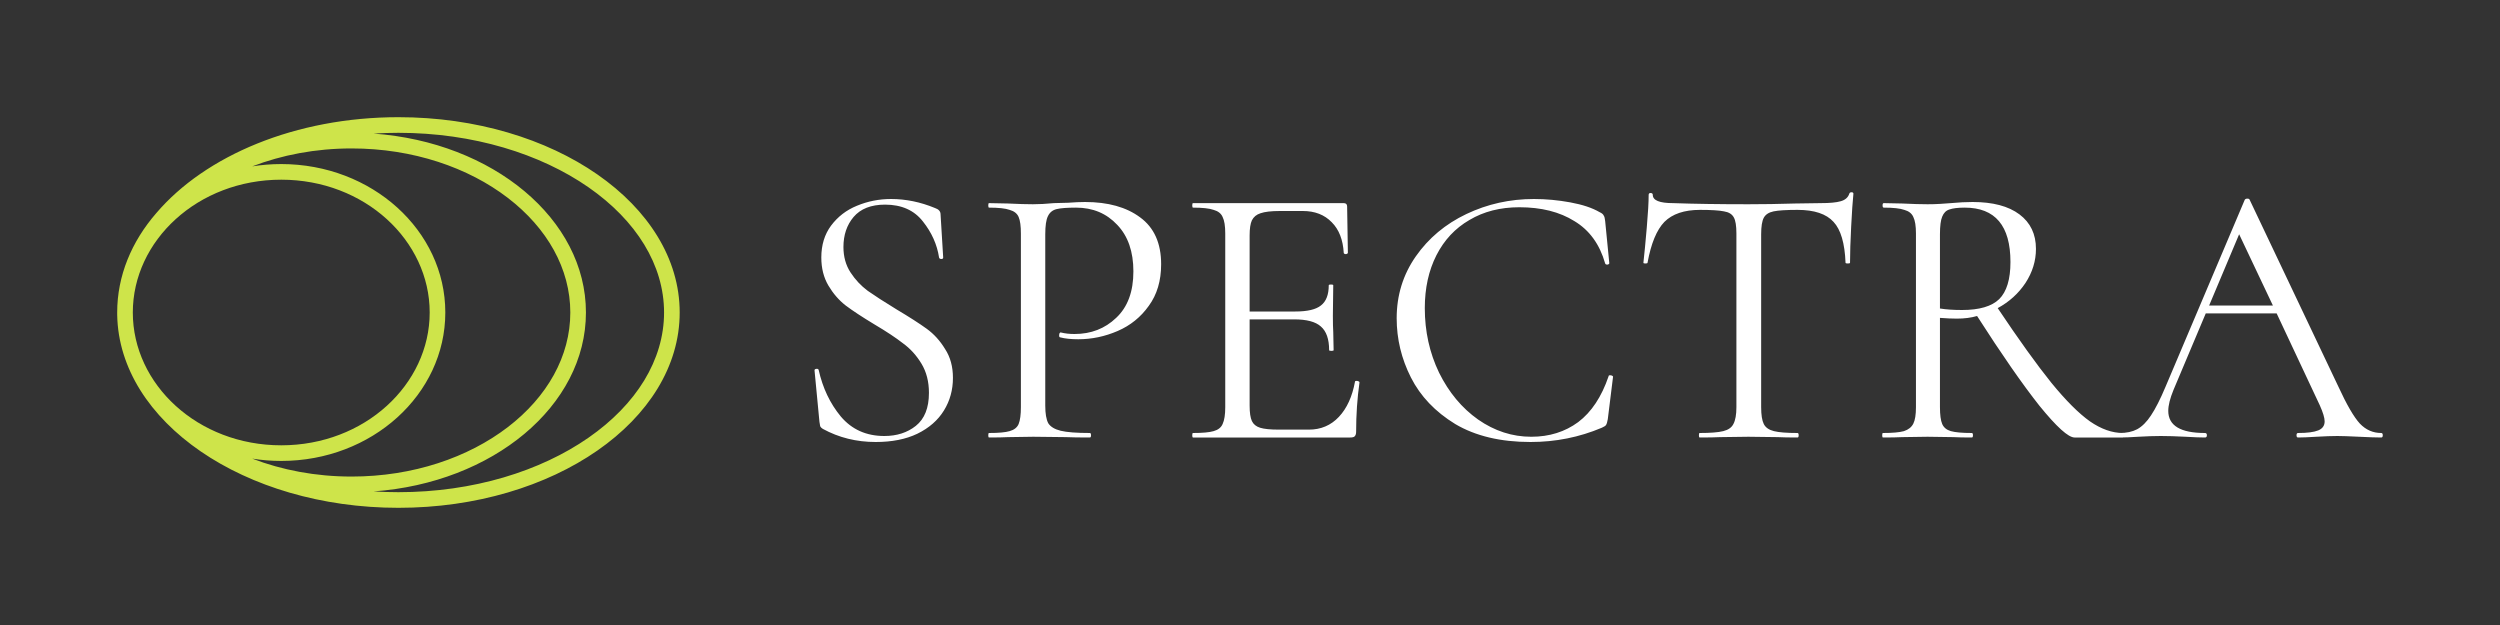 <svg width="160" height="40" viewBox="0 0 160 40" fill="none" xmlns="http://www.w3.org/2000/svg">
<rect x="0" y="0" width="160" height="40" fill="#333333" stroke="none"/>
<path fill-rule="evenodd" clip-rule="evenodd" d="M8.5 20C8.5 24.603 12.657 28.5 18 28.5C23.343 28.5 27.5 24.603 27.5 20C27.5 15.397 23.343 11.5 18 11.5C12.657 11.5 8.5 15.397 8.5 20ZM22.5 30.5C20.201 30.5 18.042 30.083 16.141 29.352C16.744 29.449 17.366 29.5 18 29.5C23.799 29.5 28.5 25.247 28.5 20C28.5 14.753 23.799 10.5 18 10.5C17.366 10.5 16.744 10.551 16.141 10.648C18.042 9.917 20.201 9.5 22.5 9.5C26.442 9.5 29.973 10.726 32.498 12.662C35.022 14.597 36.5 17.2 36.5 20C36.5 22.8 35.022 25.403 32.498 27.338C29.973 29.274 26.442 30.5 22.5 30.5ZM7.501 20.162C7.626 26.991 15.636 32.5 25.5 32.5C35.441 32.5 43.5 26.904 43.5 20C43.5 13.096 35.441 7.5 25.5 7.5C18.904 7.5 13.136 9.964 10.002 13.639C8.421 15.461 7.5 17.648 7.5 20C7.5 20.054 7.5 20.108 7.501 20.162ZM23.909 31.45C24.432 31.483 24.963 31.5 25.5 31.5C30.292 31.5 34.587 30.149 37.657 28.017C40.731 25.883 42.5 23.032 42.5 20C42.5 16.968 40.731 14.117 37.657 11.982C34.587 9.851 30.292 8.5 25.5 8.5C24.963 8.5 24.432 8.517 23.909 8.55C31.532 9.095 37.5 14.013 37.5 20C37.5 25.987 31.532 30.905 23.909 31.45Z" fill="#CEE44A"/>
<path d="M53.98 15.808C53.98 16.432 54.132 16.976 54.436 17.44C54.74 17.904 55.108 18.296 55.54 18.616C55.972 18.92 56.58 19.312 57.364 19.792C58.196 20.288 58.844 20.704 59.308 21.04C59.772 21.376 60.164 21.808 60.484 22.336C60.82 22.848 60.988 23.464 60.988 24.184C60.988 24.952 60.796 25.648 60.412 26.272C60.028 26.896 59.46 27.392 58.708 27.76C57.972 28.112 57.084 28.288 56.044 28.288C54.812 28.288 53.684 28.008 52.66 27.448C52.58 27.4 52.524 27.344 52.492 27.28C52.476 27.216 52.46 27.12 52.444 26.992L52.132 23.728C52.116 23.664 52.148 23.624 52.228 23.608C52.324 23.592 52.38 23.616 52.396 23.68C52.652 24.832 53.124 25.824 53.812 26.656C54.516 27.488 55.444 27.904 56.596 27.904C57.396 27.904 58.068 27.688 58.612 27.256C59.172 26.808 59.452 26.104 59.452 25.144C59.452 24.424 59.292 23.8 58.972 23.272C58.652 22.744 58.26 22.312 57.796 21.976C57.348 21.624 56.732 21.216 55.948 20.752C55.18 20.288 54.572 19.888 54.124 19.552C53.692 19.216 53.324 18.792 53.02 18.28C52.716 17.768 52.564 17.168 52.564 16.48C52.564 15.68 52.772 15 53.188 14.44C53.62 13.864 54.172 13.44 54.844 13.168C55.532 12.88 56.26 12.736 57.028 12.736C57.972 12.736 58.908 12.928 59.836 13.312C60.076 13.392 60.196 13.528 60.196 13.72L60.364 16.48C60.364 16.544 60.324 16.576 60.244 16.576C60.164 16.576 60.116 16.544 60.1 16.48C59.972 15.648 59.628 14.88 59.068 14.176C58.508 13.456 57.7 13.096 56.644 13.096C55.748 13.096 55.076 13.36 54.628 13.888C54.196 14.4 53.98 15.04 53.98 15.808ZM66.897 25.96C66.897 26.472 66.961 26.848 67.089 27.088C67.233 27.312 67.497 27.472 67.881 27.568C68.281 27.664 68.905 27.712 69.753 27.712C69.801 27.712 69.825 27.76 69.825 27.856C69.825 27.952 69.801 28 69.753 28C69.097 28 68.585 27.992 68.217 27.976L66.129 27.952L64.521 27.976C64.217 27.992 63.809 28 63.297 28C63.265 28 63.249 27.952 63.249 27.856C63.249 27.76 63.265 27.712 63.297 27.712C63.905 27.712 64.345 27.672 64.617 27.592C64.905 27.512 65.097 27.36 65.193 27.136C65.289 26.896 65.337 26.536 65.337 26.056V14.944C65.337 14.464 65.289 14.112 65.193 13.888C65.097 13.664 64.905 13.512 64.617 13.432C64.345 13.336 63.905 13.288 63.297 13.288C63.265 13.288 63.249 13.24 63.249 13.144C63.249 13.048 63.265 13 63.297 13L64.497 13.024C65.169 13.056 65.705 13.072 66.105 13.072C66.505 13.072 66.953 13.048 67.449 13C67.641 13 67.945 12.992 68.361 12.976C68.777 12.944 69.137 12.928 69.441 12.928C70.913 12.928 72.089 13.256 72.969 13.912C73.865 14.568 74.313 15.568 74.313 16.912C74.313 17.968 74.049 18.856 73.521 19.576C73.009 20.296 72.345 20.832 71.529 21.184C70.713 21.536 69.873 21.712 69.009 21.712C68.545 21.712 68.161 21.672 67.857 21.592C67.809 21.592 67.785 21.552 67.785 21.472C67.785 21.424 67.793 21.376 67.809 21.328C67.841 21.28 67.873 21.264 67.905 21.28C68.161 21.344 68.449 21.376 68.769 21.376C69.825 21.376 70.713 21.032 71.433 20.344C72.169 19.656 72.537 18.664 72.537 17.368C72.537 16.104 72.193 15.112 71.505 14.392C70.817 13.656 69.937 13.288 68.865 13.288C68.289 13.288 67.873 13.32 67.617 13.384C67.361 13.448 67.177 13.6 67.065 13.84C66.953 14.064 66.897 14.448 66.897 14.992V25.96ZM86.72 24.424C86.72 24.392 86.752 24.376 86.816 24.376C86.864 24.376 86.904 24.384 86.936 24.4C86.984 24.416 87.008 24.44 87.008 24.472C86.864 25.48 86.792 26.536 86.792 27.64C86.792 27.768 86.76 27.864 86.696 27.928C86.648 27.976 86.552 28 86.408 28H76.352C76.32 28 76.304 27.952 76.304 27.856C76.304 27.76 76.32 27.712 76.352 27.712C76.96 27.712 77.4 27.672 77.672 27.592C77.96 27.512 78.152 27.36 78.248 27.136C78.36 26.896 78.416 26.536 78.416 26.056V14.944C78.416 14.464 78.36 14.112 78.248 13.888C78.152 13.664 77.96 13.512 77.672 13.432C77.4 13.336 76.96 13.288 76.352 13.288C76.32 13.288 76.304 13.24 76.304 13.144C76.304 13.048 76.32 13 76.352 13H86C86.144 13 86.216 13.072 86.216 13.216L86.264 16.168C86.264 16.216 86.224 16.248 86.144 16.264C86.064 16.264 86.016 16.24 86 16.192C85.952 15.344 85.696 14.688 85.232 14.224C84.768 13.744 84.152 13.504 83.384 13.504H81.92C81.36 13.504 80.944 13.552 80.672 13.648C80.416 13.728 80.232 13.88 80.12 14.104C80.024 14.312 79.976 14.632 79.976 15.064V19.936H82.904C83.672 19.936 84.216 19.808 84.536 19.552C84.872 19.296 85.04 18.864 85.04 18.256C85.04 18.224 85.088 18.208 85.184 18.208C85.28 18.208 85.328 18.224 85.328 18.256L85.304 20.2C85.304 20.664 85.312 21.016 85.328 21.256L85.352 22.408C85.352 22.44 85.304 22.456 85.208 22.456C85.112 22.456 85.064 22.44 85.064 22.408C85.064 21.704 84.888 21.2 84.536 20.896C84.2 20.592 83.632 20.44 82.832 20.44H79.976V25.96C79.976 26.408 80.024 26.736 80.12 26.944C80.216 27.152 80.392 27.296 80.648 27.376C80.904 27.456 81.304 27.496 81.848 27.496H83.768C84.536 27.496 85.176 27.224 85.688 26.68C86.2 26.136 86.544 25.384 86.72 24.424ZM98.171 12.736C98.939 12.736 99.715 12.808 100.499 12.952C101.283 13.096 101.907 13.304 102.371 13.576C102.515 13.64 102.603 13.712 102.635 13.792C102.683 13.856 102.715 13.976 102.731 14.152L102.995 16.84C102.995 16.888 102.955 16.92 102.875 16.936C102.795 16.936 102.747 16.912 102.731 16.864C102.379 15.632 101.723 14.728 100.763 14.152C99.819 13.56 98.643 13.264 97.235 13.264C96.019 13.264 94.955 13.536 94.043 14.08C93.131 14.608 92.427 15.36 91.931 16.336C91.435 17.312 91.187 18.44 91.187 19.72C91.187 21.208 91.491 22.584 92.099 23.848C92.723 25.112 93.555 26.112 94.595 26.848C95.651 27.584 96.787 27.952 98.003 27.952C99.155 27.952 100.155 27.64 101.003 27.016C101.851 26.376 102.499 25.4 102.947 24.088C102.947 24.04 102.979 24.016 103.043 24.016C103.091 24.016 103.131 24.024 103.163 24.04C103.211 24.056 103.235 24.08 103.235 24.112L102.899 26.824C102.867 27.016 102.827 27.144 102.779 27.208C102.747 27.256 102.659 27.312 102.515 27.376C101.075 27.984 99.555 28.288 97.955 28.288C96.035 28.288 94.427 27.904 93.131 27.136C91.851 26.352 90.907 25.36 90.299 24.16C89.691 22.96 89.387 21.696 89.387 20.368C89.387 18.896 89.795 17.576 90.611 16.408C91.427 15.24 92.507 14.336 93.851 13.696C95.195 13.056 96.635 12.736 98.171 12.736ZM108.802 13.432C107.794 13.432 107.034 13.688 106.522 14.2C106.026 14.712 105.666 15.584 105.442 16.816C105.442 16.848 105.394 16.864 105.298 16.864C105.218 16.864 105.178 16.848 105.178 16.816C105.242 16.24 105.314 15.488 105.394 14.56C105.474 13.632 105.514 12.936 105.514 12.472C105.514 12.392 105.554 12.352 105.634 12.352C105.73 12.352 105.778 12.392 105.778 12.472C105.778 12.824 106.21 13 107.074 13C108.434 13.048 110.042 13.072 111.898 13.072C112.842 13.072 113.842 13.056 114.898 13.024L116.53 13C117.106 13 117.53 12.96 117.802 12.88C118.09 12.8 118.274 12.64 118.354 12.4C118.37 12.336 118.418 12.304 118.498 12.304C118.578 12.304 118.618 12.336 118.618 12.4C118.57 12.864 118.522 13.568 118.474 14.512C118.426 15.456 118.402 16.224 118.402 16.816C118.402 16.848 118.354 16.864 118.258 16.864C118.162 16.864 118.114 16.848 118.114 16.816C118.066 15.568 117.81 14.696 117.346 14.2C116.882 13.688 116.114 13.432 115.042 13.432C114.322 13.432 113.81 13.464 113.506 13.528C113.202 13.592 112.994 13.728 112.882 13.936C112.77 14.144 112.714 14.496 112.714 14.992V26.056C112.714 26.552 112.77 26.912 112.882 27.136C112.994 27.36 113.21 27.512 113.53 27.592C113.85 27.672 114.354 27.712 115.042 27.712C115.09 27.712 115.114 27.76 115.114 27.856C115.114 27.952 115.09 28 115.042 28C114.514 28 114.09 27.992 113.77 27.976L111.898 27.952L110.098 27.976C109.778 27.992 109.338 28 108.778 28C108.746 28 108.73 27.952 108.73 27.856C108.73 27.76 108.746 27.712 108.778 27.712C109.466 27.712 109.97 27.672 110.29 27.592C110.61 27.512 110.826 27.36 110.938 27.136C111.066 26.896 111.13 26.536 111.13 26.056V14.944C111.13 14.448 111.074 14.104 110.962 13.912C110.85 13.704 110.642 13.576 110.338 13.528C110.034 13.464 109.522 13.432 108.802 13.432ZM135.869 27.712C135.901 27.712 135.917 27.76 135.917 27.856C135.917 27.952 135.901 28 135.869 28H132.773C132.373 28 131.621 27.32 130.517 25.96C129.429 24.584 128.101 22.672 126.533 20.224C126.149 20.336 125.717 20.392 125.237 20.392C124.933 20.392 124.573 20.376 124.157 20.344V26.056C124.157 26.552 124.205 26.912 124.301 27.136C124.397 27.36 124.581 27.512 124.853 27.592C125.141 27.672 125.589 27.712 126.197 27.712C126.245 27.712 126.269 27.76 126.269 27.856C126.269 27.952 126.245 28 126.197 28C125.701 28 125.309 27.992 125.021 27.976L123.365 27.952L121.733 27.976C121.445 27.992 121.037 28 120.509 28C120.477 28 120.461 27.952 120.461 27.856C120.461 27.76 120.477 27.712 120.509 27.712C121.117 27.712 121.565 27.672 121.853 27.592C122.141 27.496 122.341 27.336 122.453 27.112C122.565 26.888 122.621 26.536 122.621 26.056V14.944C122.621 14.464 122.565 14.112 122.453 13.888C122.357 13.664 122.165 13.512 121.877 13.432C121.605 13.336 121.165 13.288 120.557 13.288C120.509 13.288 120.485 13.24 120.485 13.144C120.485 13.048 120.509 13 120.557 13L121.733 13.024C122.405 13.056 122.949 13.072 123.365 13.072C123.653 13.072 123.925 13.064 124.181 13.048C124.437 13.032 124.661 13.016 124.853 13C125.365 12.952 125.829 12.928 126.245 12.928C127.541 12.928 128.541 13.192 129.245 13.72C129.949 14.248 130.301 14.984 130.301 15.928C130.301 16.696 130.077 17.424 129.629 18.112C129.181 18.784 128.589 19.32 127.853 19.72C129.213 21.752 130.357 23.344 131.285 24.496C132.213 25.632 133.037 26.456 133.757 26.968C134.477 27.464 135.181 27.712 135.869 27.712ZM124.157 19.744C124.557 19.808 125.029 19.84 125.573 19.84C126.677 19.84 127.469 19.608 127.949 19.144C128.429 18.664 128.669 17.872 128.669 16.768C128.669 14.448 127.693 13.288 125.741 13.288C125.309 13.288 124.981 13.328 124.757 13.408C124.549 13.472 124.397 13.624 124.301 13.864C124.205 14.088 124.157 14.464 124.157 14.992V19.744ZM152.401 27.712C152.465 27.712 152.497 27.76 152.497 27.856C152.497 27.952 152.465 28 152.401 28C152.097 28 151.625 27.984 150.985 27.952C150.345 27.92 149.881 27.904 149.593 27.904C149.241 27.904 148.793 27.92 148.249 27.952C147.737 27.984 147.345 28 147.073 28C147.009 28 146.977 27.952 146.977 27.856C146.977 27.76 147.009 27.712 147.073 27.712C147.665 27.712 148.097 27.656 148.369 27.544C148.641 27.432 148.777 27.24 148.777 26.968C148.777 26.744 148.673 26.4 148.465 25.936L145.705 20.056H141.169L139.105 24.952C138.881 25.496 138.769 25.944 138.769 26.296C138.769 27.24 139.553 27.712 141.121 27.712C141.201 27.712 141.241 27.76 141.241 27.856C141.241 27.952 141.201 28 141.121 28C140.833 28 140.417 27.984 139.873 27.952C139.265 27.92 138.737 27.904 138.289 27.904C137.873 27.904 137.393 27.92 136.849 27.952C136.369 27.984 135.969 28 135.649 28C135.569 28 135.529 27.952 135.529 27.856C135.529 27.76 135.569 27.712 135.649 27.712C136.097 27.712 136.473 27.632 136.777 27.472C137.097 27.296 137.393 27 137.665 26.584C137.953 26.152 138.265 25.536 138.601 24.736L143.665 12.784C143.697 12.736 143.753 12.712 143.833 12.712C143.913 12.712 143.961 12.736 143.977 12.784L149.641 24.712C150.185 25.896 150.649 26.696 151.033 27.112C151.417 27.512 151.873 27.712 152.401 27.712ZM141.385 19.552H145.465L143.305 14.992L141.385 19.552Z" fill="white"/>
</svg>
